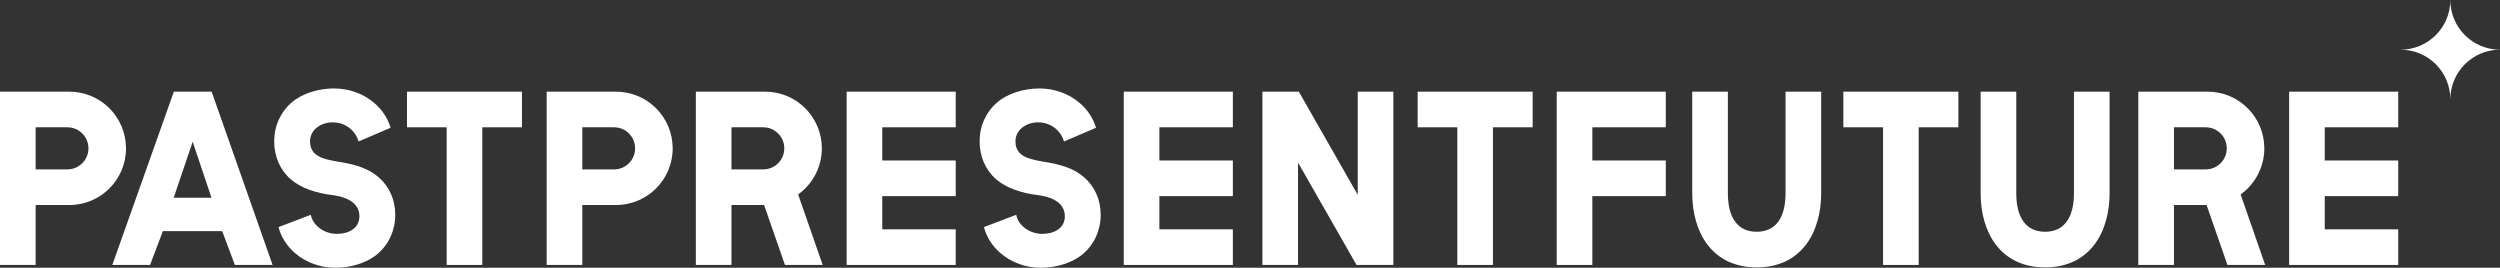 <?xml version="1.0" encoding="utf-8"?>
<!-- Generator: Adobe Illustrator 16.0.0, SVG Export Plug-In . SVG Version: 6.00 Build 0)  -->
<!DOCTYPE svg PUBLIC "-//W3C//DTD SVG 1.1//EN" "http://www.w3.org/Graphics/SVG/1.1/DTD/svg11.dtd">
<svg version="1.1" id="Layer_1" xmlns="http://www.w3.org/2000/svg" xmlns:xlink="http://www.w3.org/1999/xlink" x="0px" y="0px"
	 width="840.641px" height="90.038px" viewBox="-1061.521 301.646 840.641 90.038"
	 enable-background="new -1061.521 301.646 840.641 90.038" xml:space="preserve">
<rect x="-1061.521" y="301.646" width="840.641" height="90.038" fill="#333333" stroke="none"/>
<g>
	<g>
		<path fill="#FFFFFF" d="M-220.881,318.353L-220.881,318.353c0,0,0,0-0.007,0C-220.881,318.353-220.881,318.353-220.881,318.353
			L-220.881,318.353z"/>
		<path fill="#FFFFFF" d="M-220.888,318.353c-9.22,0-16.695-7.479-16.695-16.706c0,9.227-7.479,16.706-16.706,16.706l0,0l0,0
			c9.227,0,16.706,7.479,16.706,16.705C-237.583,325.832-230.106,318.353-220.888,318.353z"/>
	</g>
	<g>
		<polygon fill="#FFFFFF" points="-886.005,332.47 -924.667,332.47 -924.667,344.449 -911.326,344.449 -911.326,390.736 
			-911.326,390.736 -899.346,390.736 -899.346,344.449 -886.005,344.449 		"/>
		<path fill="#FFFFFF" d="M-1061.521,390.736L-1061.521,390.736V332.47h23.311c5.244-0.002,10.047,2.143,13.477,5.582l0,0
			c3.44,3.431,5.586,8.233,5.583,13.477l0,0c0.003,5.244-2.143,10.048-5.583,13.478l0,0c-3.43,3.441-8.233,5.584-13.477,5.582l0,0
			h-11.33v20.148l0,0H-1061.521L-1061.521,390.736z M-1038.86,358.608c1.974-0.002,3.706-0.784,5.006-2.075l0,0
			c1.291-1.3,2.071-3.031,2.073-5.006l0,0c-0.002-1.973-0.783-3.705-2.073-5.005l0,0c-1.3-1.29-3.032-2.07-5.006-2.075l0,0h-10.68
			v14.161H-1038.86L-1038.86,358.608z"/>
		<path fill="#FFFFFF" d="M-990.353,332.47h-12.714l-20.689,58.267h12.698l4.309-11.38h19.932l4.272,11.38h12.685L-990.353,332.47z
			 M-1003.117,368.138l6.385-18.821l6.323,18.821H-1003.117z"/>
		<path fill="#FFFFFF" d="M-934.206,361.246c-3.292-2.857-7.489-4.311-14.098-5.304c-4.149-0.8-8.968-1.585-8.968-6.732
			c0-4.102,3.846-6.423,7.55-6.423c4.941,0,7.921,3.378,8.782,6.423l10.75-4.597c-0.911-3.134-2.759-5.983-5.419-8.287
			c-3.681-3.185-8.521-4.939-13.632-4.939c-5.173,0-10.605,1.648-14.115,4.64c-3.847,3.281-5.965,7.964-5.965,13.183
			c0,4.991,1.933,9.577,5.59,12.75c3.292,2.857,8.467,4.644,14.097,5.304c3.271,0.386,8.969,1.912,8.969,7.085
			c0,4.216-3.847,5.936-7.552,5.936c-4.5,0-8.215-3.021-8.781-6.422l-10.873,4.146c0.861,3.309,2.757,6.32,5.543,8.732
			c3.681,3.188,8.521,4.942,13.632,4.942c5.173,0,10.604-1.647,14.113-4.642c3.849-3.281,5.967-7.961,5.967-13.18
			C-928.617,368.871-930.55,364.42-934.206,361.246z"/>
	</g>
	<g>
		<path fill="#FFFFFF" d="M-784.889,390.736l-8.25-23.703c0.854-0.613,1.652-1.291,2.388-2.027c3.44-3.43,5.586-8.232,5.584-13.478
			c0.002-5.244-2.144-10.046-5.584-13.477c-3.43-3.439-8.233-5.584-13.477-5.582h-23.311v58.267h11.979v-20.148h10.974l7.012,20.148
			H-784.889z M-815.558,344.451h10.68c1.975,0.002,3.706,0.782,5.006,2.072c1.29,1.3,2.07,3.032,2.073,5.005
			c-0.002,1.975-0.783,3.706-2.073,5.006c-1.301,1.291-3.031,2.072-5.006,2.075h-10.68V344.451z"/>
		<polygon fill="#FFFFFF" points="-646.968,344.449 -646.968,332.47 -683.65,332.47 -683.65,390.736 -646.968,390.736 
			-646.968,378.758 -671.671,378.758 -671.671,367.594 -646.968,367.594 -646.968,355.612 -671.671,355.612 -671.671,344.449 		"/>
		<polygon fill="#FFFFFF" points="-740.148,344.451 -740.148,332.47 -776.832,332.47 -776.832,390.736 -740.148,390.736 
			-740.148,378.758 -764.853,378.758 -764.853,367.594 -740.148,367.594 -740.148,355.612 -764.853,355.612 -764.853,344.451 		"/>
		<path fill="#FFFFFF" d="M-877.699,390.736L-877.699,390.736V332.47h23.311c5.244-0.002,10.047,2.143,13.478,5.582l0,0
			c3.439,3.431,5.586,8.233,5.583,13.477l0,0c0.003,5.244-2.144,10.048-5.583,13.478l0,0c-3.431,3.441-8.233,5.584-13.478,5.582l0,0
			h-11.331v20.148l0,0H-877.699L-877.699,390.736z M-855.039,358.608c1.974-0.002,3.706-0.784,5.006-2.075l0,0
			c1.29-1.3,2.069-3.031,2.072-5.006l0,0c-0.003-1.973-0.782-3.705-2.072-5.005l0,0c-1.3-1.29-3.032-2.07-5.006-2.075l0,0h-10.681
			v14.161H-855.039L-855.039,358.608z"/>
		<polygon fill="#FFFFFF" points="-546.163,332.47 -584.825,332.47 -584.825,344.451 -571.484,344.451 -571.484,390.736 
			-559.504,390.736 -559.504,344.451 -546.163,344.451 		"/>
		<polygon fill="#FFFFFF" points="-592.995,332.47 -604.977,332.47 -604.977,367.154 -624.784,332.47 -637.03,332.47 
			-637.03,390.736 -625.05,390.736 -625.05,356.306 -605.376,390.736 -592.995,390.736 		"/>
		<path fill="#FFFFFF" d="M-697.001,361.246c-3.291-2.857-7.489-4.311-14.098-5.304c-4.15-0.8-8.968-1.585-8.968-6.732
			c0-4.102,3.847-6.423,7.55-6.423c4.941,0,7.921,3.378,8.782,6.423l10.749-4.597c-0.911-3.134-2.759-5.983-5.419-8.287
			c-3.682-3.185-8.521-4.939-13.632-4.939c-5.173,0-10.604,1.648-14.114,4.64c-3.847,3.281-5.966,7.964-5.966,13.183
			c0,4.991,1.932,9.577,5.589,12.75c3.293,2.857,8.467,4.644,14.098,5.304c3.271,0.386,8.968,1.912,8.968,7.085
			c0,4.216-3.846,5.936-7.551,5.936c-4.5,0-8.215-3.021-8.782-6.422l-10.873,4.146c0.862,3.309,2.758,6.32,5.544,8.732
			c3.681,3.188,8.521,4.942,13.632,4.942c5.173,0,10.604-1.647,14.113-4.642c3.849-3.281,5.967-7.961,5.967-13.18
			C-691.411,368.871-693.344,364.42-697.001,361.246z"/>
	</g>
	<g>
		<path fill="#FFFFFF" d="M-299.846,390.736l-8.249-23.703c0.854-0.613,1.651-1.291,2.388-2.027
			c3.439-3.43,5.584-8.232,5.581-13.478c0.003-5.244-2.142-10.046-5.581-13.477c-3.432-3.439-8.233-5.584-13.478-5.582h-23.311
			v58.267h11.979v-20.148h10.975l7.01,20.148H-299.846z M-330.515,344.451h10.68c1.974,0.002,3.705,0.782,5.006,2.072
			c1.29,1.3,2.07,3.032,2.073,5.005c-0.003,1.975-0.783,3.706-2.073,5.006c-1.301,1.291-3.032,2.072-5.006,2.075h-10.68V344.451z"/>
		<polygon fill="#FFFFFF" points="-255.105,344.451 -255.105,332.47 -291.787,332.47 -291.787,390.736 -255.105,390.736 
			-255.105,378.758 -279.809,378.758 -279.809,367.594 -255.105,367.594 -255.105,355.612 -279.809,355.612 -279.809,344.451 		"/>
		<polygon fill="#FFFFFF" points="-403.01,332.47 -441.674,332.47 -441.674,344.449 -428.331,344.449 -428.331,390.736 
			-416.353,390.736 -416.353,344.449 -403.01,344.449 		"/>
		<polygon fill="#FFFFFF" points="-501.381,344.449 -501.381,332.47 -538.064,332.47 -538.064,390.736 -526.085,390.736 
			-526.085,367.594 -501.381,367.594 -501.381,355.612 -526.085,355.612 -526.085,344.449 		"/>
		<path fill="#FFFFFF" d="M-364.142,332.47h11.979v34.157c0.005,13.08-6.6,24.928-21.659,24.928l0,0c-0.008,0-0.018,0-0.027,0l0,0
			c-15.068,0.002-21.675-11.844-21.668-24.928l0,0V332.47h11.98v34.157c0.007,8.08,3.169,12.943,9.686,12.949l0,0
			c6.521-0.006,9.699-4.869,9.708-12.949L-364.142,332.47z"/>
		<path fill="#FFFFFF" d="M-461.118,332.47h11.979l0.001,34.157c0.005,13.08-6.601,24.928-21.66,24.928l0,0
			c-0.007,0-0.018,0-0.024,0l0,0c-15.069,0.002-21.677-11.844-21.67-24.928l0,0V332.47h11.979l0.001,34.157
			c0.006,8.08,3.167,12.943,9.684,12.949l0,0c6.521-0.006,9.699-4.869,9.709-12.949L-461.118,332.47L-461.118,332.47z"/>
	</g>
</g>
</svg>
